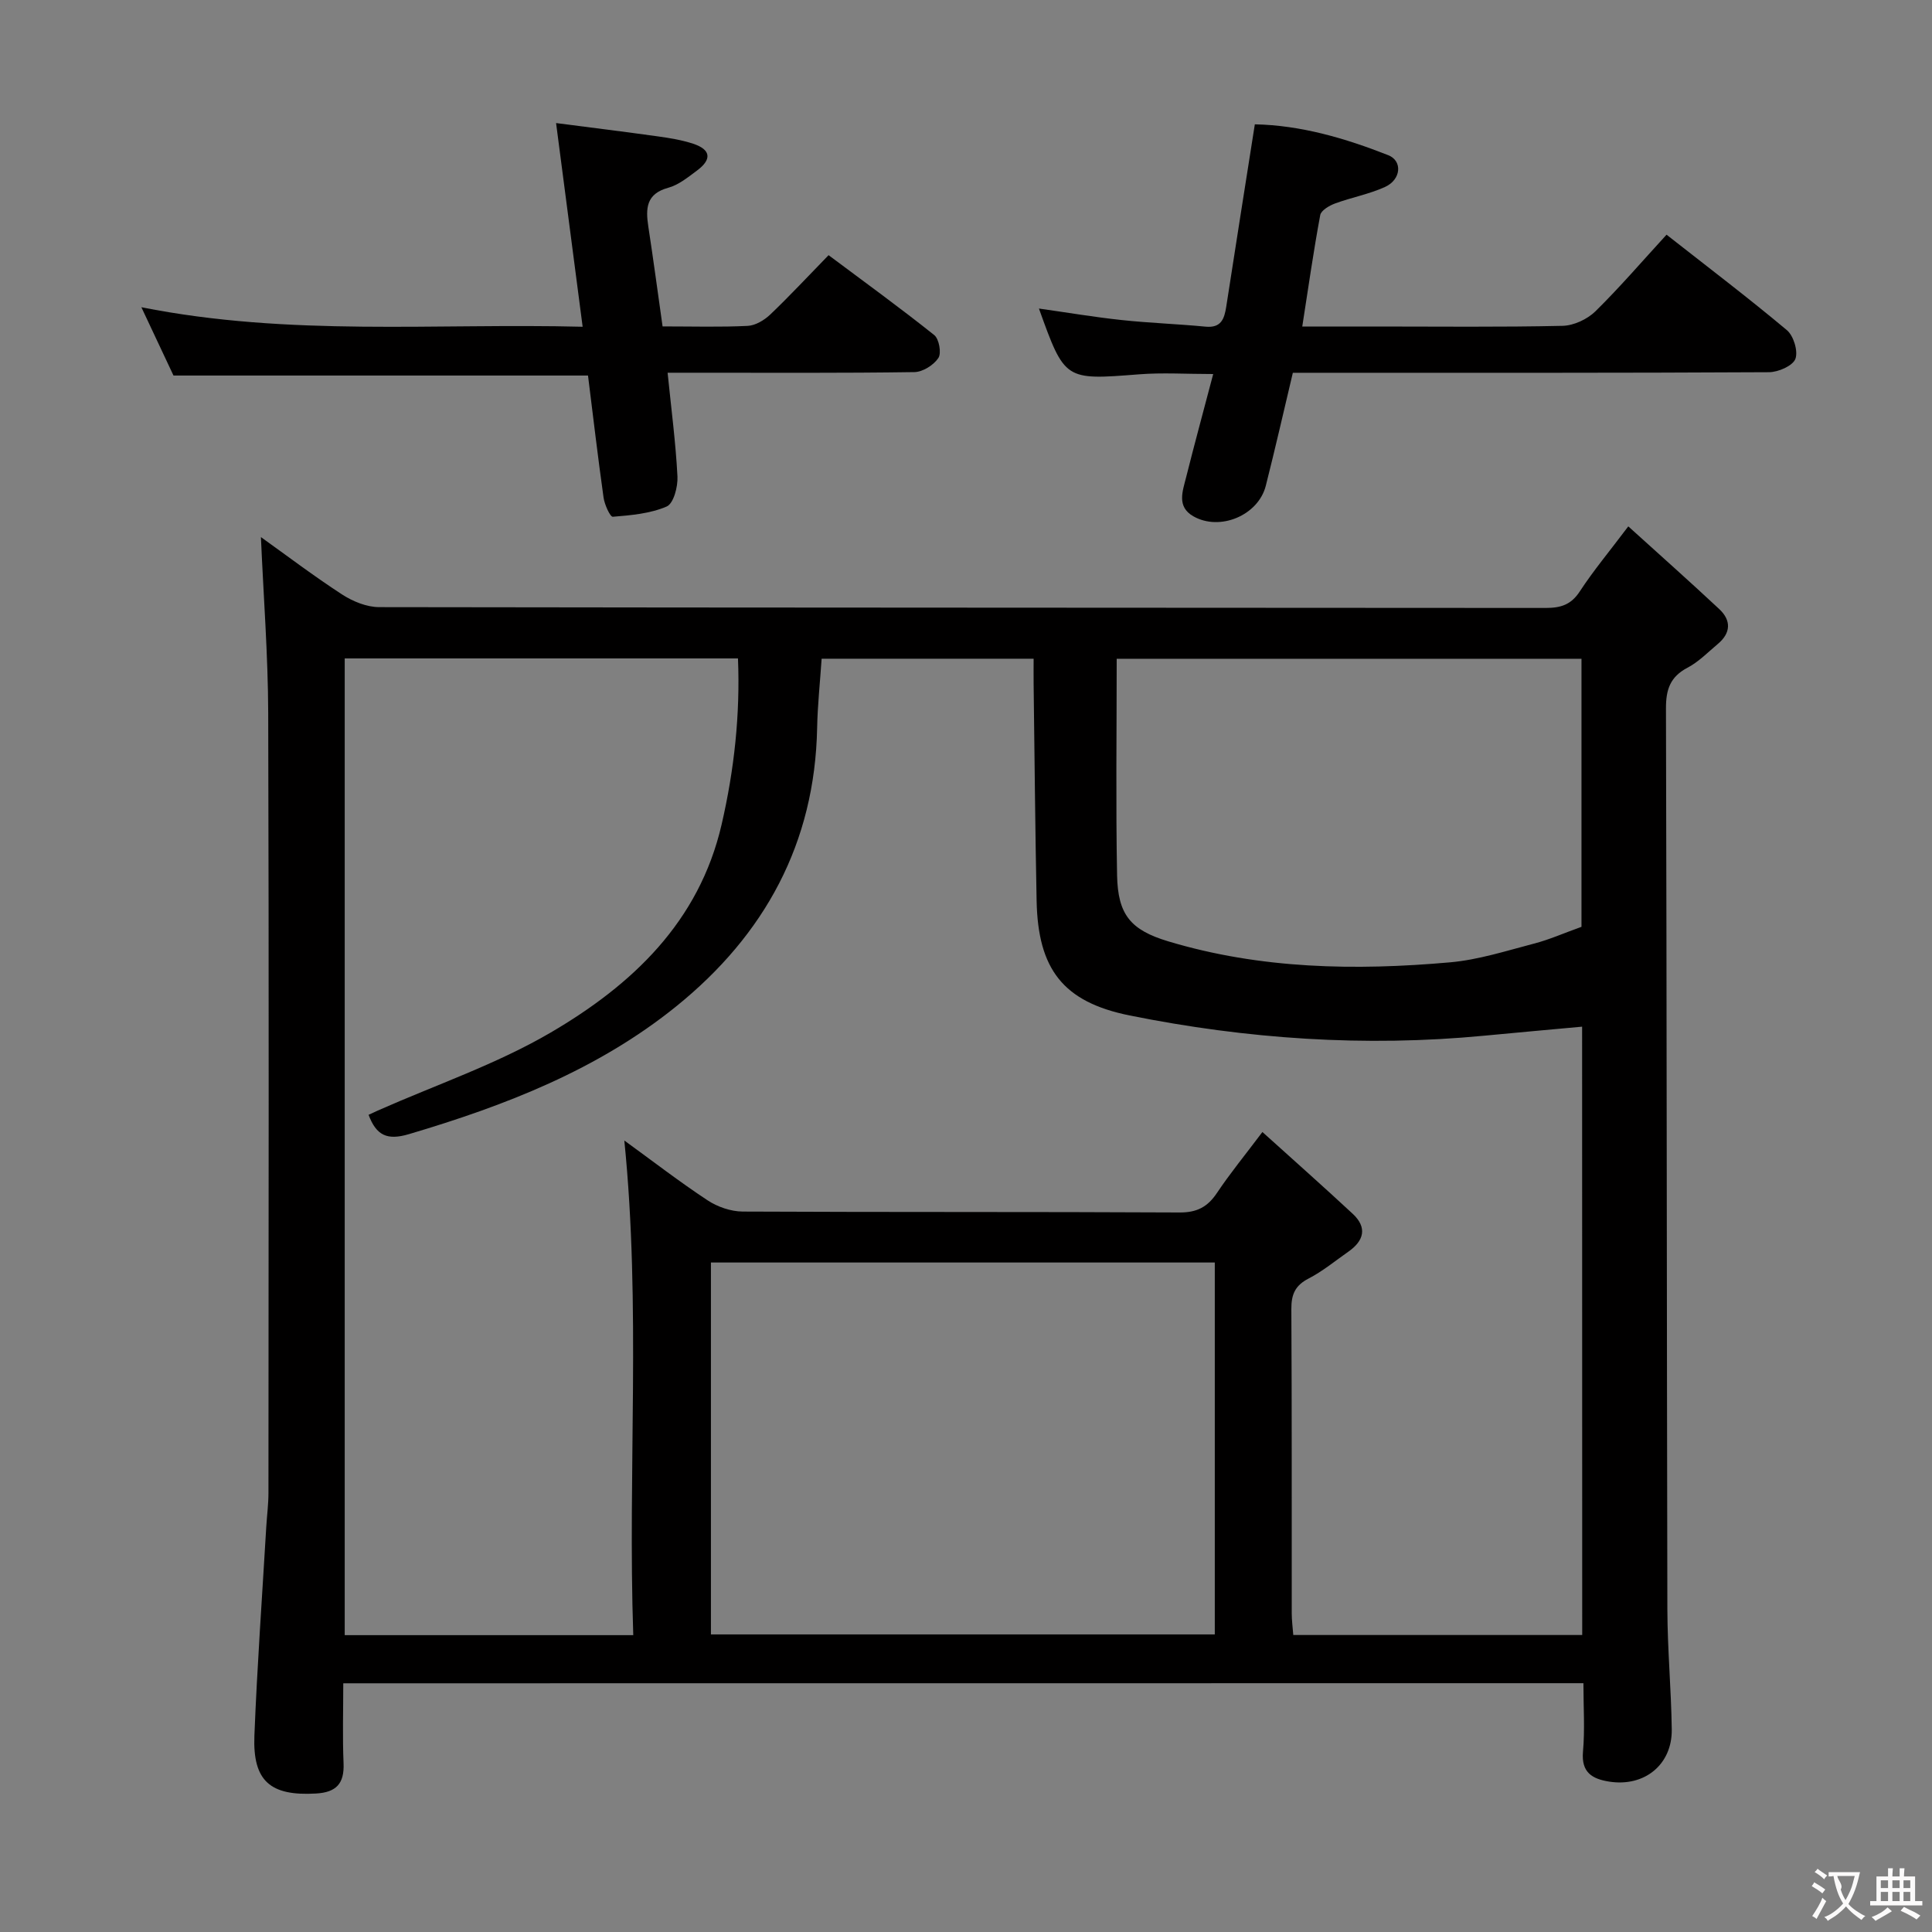 <svg enable-background="new 0 0 400 400" viewBox="0 0 400 400" xmlns="http://www.w3.org/2000/svg"><rect x="0" y="0" width="400" height="400" fill="#808080" stroke="none"/><g fill="#010000"><path d="m71.07 348.51c0 5.65-.17 11.11.06 16.55.18 4.22-1.51 6.03-5.72 6.27-9.4.54-13.11-2.53-12.74-11.97.57-14.44 1.61-28.86 2.46-43.28.14-2.32.45-4.64.45-6.96.03-53.83.11-107.66-.05-161.5-.04-12.08-.98-24.15-1.51-36.42 5.32 3.8 10.94 8.07 16.84 11.9 2.21 1.43 5.08 2.6 7.65 2.6 80.5.13 161 .1 241.5.17 3.1 0 5.25-.64 7.06-3.41 2.81-4.3 6.13-8.27 10.05-13.48 6.44 5.83 12.71 11.4 18.84 17.13 2.51 2.35 2.4 4.96-.31 7.22-2.04 1.71-3.96 3.7-6.27 4.91-3.59 1.89-4.47 4.51-4.46 8.43.17 62.16.16 124.33.29 186.49.02 8.31.8 16.61.91 24.92.09 7.29-5.69 11.94-12.98 10.78-3.46-.55-5.78-1.87-5.4-6.18.41-4.59.09-9.25.09-14.19-85.74.02-170.96.02-256.76.02zm256.49-135.95c-7.09.65-13.68 1.24-20.27 1.87-24.69 2.37-49.18.69-73.41-4.19-13.81-2.79-18.97-9.6-19.26-23.71-.3-14.98-.42-29.96-.62-44.94-.02-1.76 0-3.52 0-5.21-15.06 0-29.45 0-43.89 0-.34 5.01-.84 9.65-.93 14.3-.46 23.91-10.87 42.87-29.13 57.64-16.3 13.18-35.48 20.59-55.38 26.49-4.48 1.33-6.75.31-8.36-4 .8-.36 1.36-.63 1.93-.89 11.98-5.31 24.56-9.58 35.79-16.15 16.81-9.84 30.71-22.85 35.38-43.1 2.62-11.35 3.85-22.77 3.38-34.35-27.5 0-54.42 0-81.42 0v202.22h59.74c-1.16-34.11 1.62-67.98-1.85-102.41 5.93 4.31 11.44 8.56 17.23 12.38 2.06 1.36 4.81 2.31 7.25 2.33 30.16.15 60.32.03 90.48.19 3.62.02 5.81-1.16 7.75-4.06 2.65-3.97 5.7-7.69 9.4-12.6 6.5 5.87 12.67 11.33 18.7 16.94 3.05 2.84 2.33 5.57-.9 7.83-2.72 1.9-5.32 4.06-8.25 5.57-2.79 1.44-3.58 3.3-3.56 6.33.12 20.99.06 41.99.08 62.98 0 1.45.2 2.91.32 4.49h59.82c-.02-42.07-.02-83.82-.02-125.95zm-180.37 125.83h104.32c0-25.99 0-51.54 0-77-35 0-69.57 0-104.32 0zm180.24-146.5c0-18.2 0-36.92 0-55.5-32.3 0-64.2 0-96.23 0 0 15.2-.2 30.02.08 44.83.16 8.16 2.79 11.33 10.61 13.68 19.1 5.74 38.69 6.08 58.34 4.34 5.87-.52 11.63-2.38 17.38-3.88 3.14-.81 6.13-2.15 9.82-3.47z"/><path d="m345.04 48.59c8.57 6.73 16.9 13.05 24.91 19.76 1.4 1.17 2.37 4.4 1.76 5.97-.57 1.44-3.54 2.73-5.47 2.74-30.82.17-61.65.12-92.47.12-1.98 0-3.96 0-6.1 0-1.9 7.99-3.65 15.71-5.6 23.39-1.56 6.14-9.51 9.47-15.02 6.31-3.46-1.99-2.2-5.17-1.49-8.01 1.73-6.89 3.6-13.75 5.62-21.43-5.62 0-10.52-.32-15.36.06-15.37 1.2-15.36 1.3-20.72-13.62 5.89.83 11.48 1.78 17.12 2.38 5.77.62 11.59.81 17.37 1.37 3.24.31 3.89-1.6 4.29-4.13 1.92-12.43 3.89-24.86 5.92-37.76 9.51.19 18.69 2.87 27.62 6.39 3 1.18 2.67 5.05-.65 6.57-3.29 1.5-6.95 2.17-10.37 3.43-1.19.44-2.88 1.43-3.06 2.4-1.39 7.46-2.46 14.98-3.72 23.07h15.4c12.83 0 25.66.15 38.49-.14 2.32-.05 5.12-1.36 6.8-3 5.07-4.99 9.72-10.41 14.73-15.87z"/><path d="m137.18 67.58c6.33 0 11.99.17 17.63-.11 1.59-.08 3.41-1.17 4.63-2.32 3.98-3.79 7.72-7.82 12.11-12.32 7.45 5.57 14.79 10.89 21.87 16.54 1.01.8 1.53 3.75.86 4.75-.98 1.47-3.23 2.89-4.96 2.92-14.99.22-29.99.13-44.99.13-1.81 0-3.62 0-6.11 0 .75 7.45 1.68 14.45 2.04 21.48.11 2.11-.8 5.59-2.22 6.21-3.41 1.48-7.38 1.82-11.16 2.13-.55.05-1.72-2.52-1.92-3.98-1.18-8.38-2.16-16.78-3.22-25.26-28.6 0-57 0-85.82 0-1.9-4.04-4.01-8.51-6.65-14.14 30.74 6.11 60.84 3.27 91.36 4.04-1.86-14.25-3.61-27.71-5.5-42.17 7.19.93 14.15 1.79 21.1 2.76 2.46.34 4.95.75 7.29 1.52 3.65 1.21 3.92 3.22.8 5.54-1.86 1.38-3.8 2.98-5.95 3.57-4.62 1.25-4.71 4.3-4.14 8.05 1.03 6.72 1.93 13.46 2.95 20.66z"/></g><path d="m377.9 391.2c-.2.3-.4.5-.6.8-.7-.6-1.4-1-2.2-1.5.2-.3.4-.5.5-.8.6.4 1.4.8 2.3 1.5zm-1.8 6.1c-.2-.2-.5-.4-.9-.6.4-.6.8-1.2 1.2-1.9s.7-1.3.9-1.9c.3.3.5.5.8.7-.7 1.3-1.4 2.6-2 3.7zm2.2-9c-.3.3-.5.5-.6.8-.6-.6-1.3-1.1-2-1.5.3-.3.5-.5.6-.7.6.5 1.3.9 2 1.4zm.3.2v-.9h2 4.5c-.3 1.3-.6 2.5-1 3.6s-.9 2.1-1.4 3c.4.5 1 1 1.6 1.4s1.2.8 1.9 1.1c-.3.2-.5.4-.8.8-.4-.3-1-.7-1.6-1.2s-1.2-1.1-1.6-1.6c-.5.6-1.1 1.1-1.7 1.6s-1.4.9-2.1 1.4c-.1-.3-.3-.5-.7-.8.6-.2 1.2-.5 1.9-1s1.4-1.1 2-1.8c-.5-.8-.9-1.6-1.2-2.5s-.6-2-.8-3.2c-.4.1-.7.1-1 .1zm2.5 2.7c.3 1 .7 1.7 1 2.2.3-.5.6-1.1 1-2s.6-1.9.9-3h-3.2-.4c.1.9 1.3 1.8.7 2.8z" fill="#fbfafa"/><path d="m396.5 388.5v1.5 3.6h1.5v.9c-.4 0-1 0-1.7 0h-7.9c-.5 0-.9 0-1.2 0v-.9h1.3v-3.5c0-.7 0-1.2 0-1.6h2.4c0-.8 0-1.4 0-1.7h1c0 .3-.1.8-.1 1.7h1.5c0-.8 0-1.4 0-1.7h1c0 .3-.1.9-.1 1.7zm-8.2 9.2c-.2-.3-.5-.5-.8-.8.8-.3 1.4-.6 1.9-.9s1-.7 1.4-1.1c.3.3.6.5.9.8-1.6 1-2.8 1.6-3.4 2zm2.6-6.8v-1.6h-1.5v1.6zm0 2.7v-1.9h-1.5v1.9zm2.4-2.7v-1.6h-1.5v1.6zm0 2.7v-1.9h-1.5v1.9zm.2 2 .7-.8c.4.2.9.5 1.6.8s1.3.7 1.8 1c-.3.3-.5.5-.8.8-.4-.3-1.5-1-3.3-1.8zm2-4.7v-1.6h-1.4v1.6zm0 2.7v-1.9h-1.4v1.9z" fill="#fbfafa"/></svg>